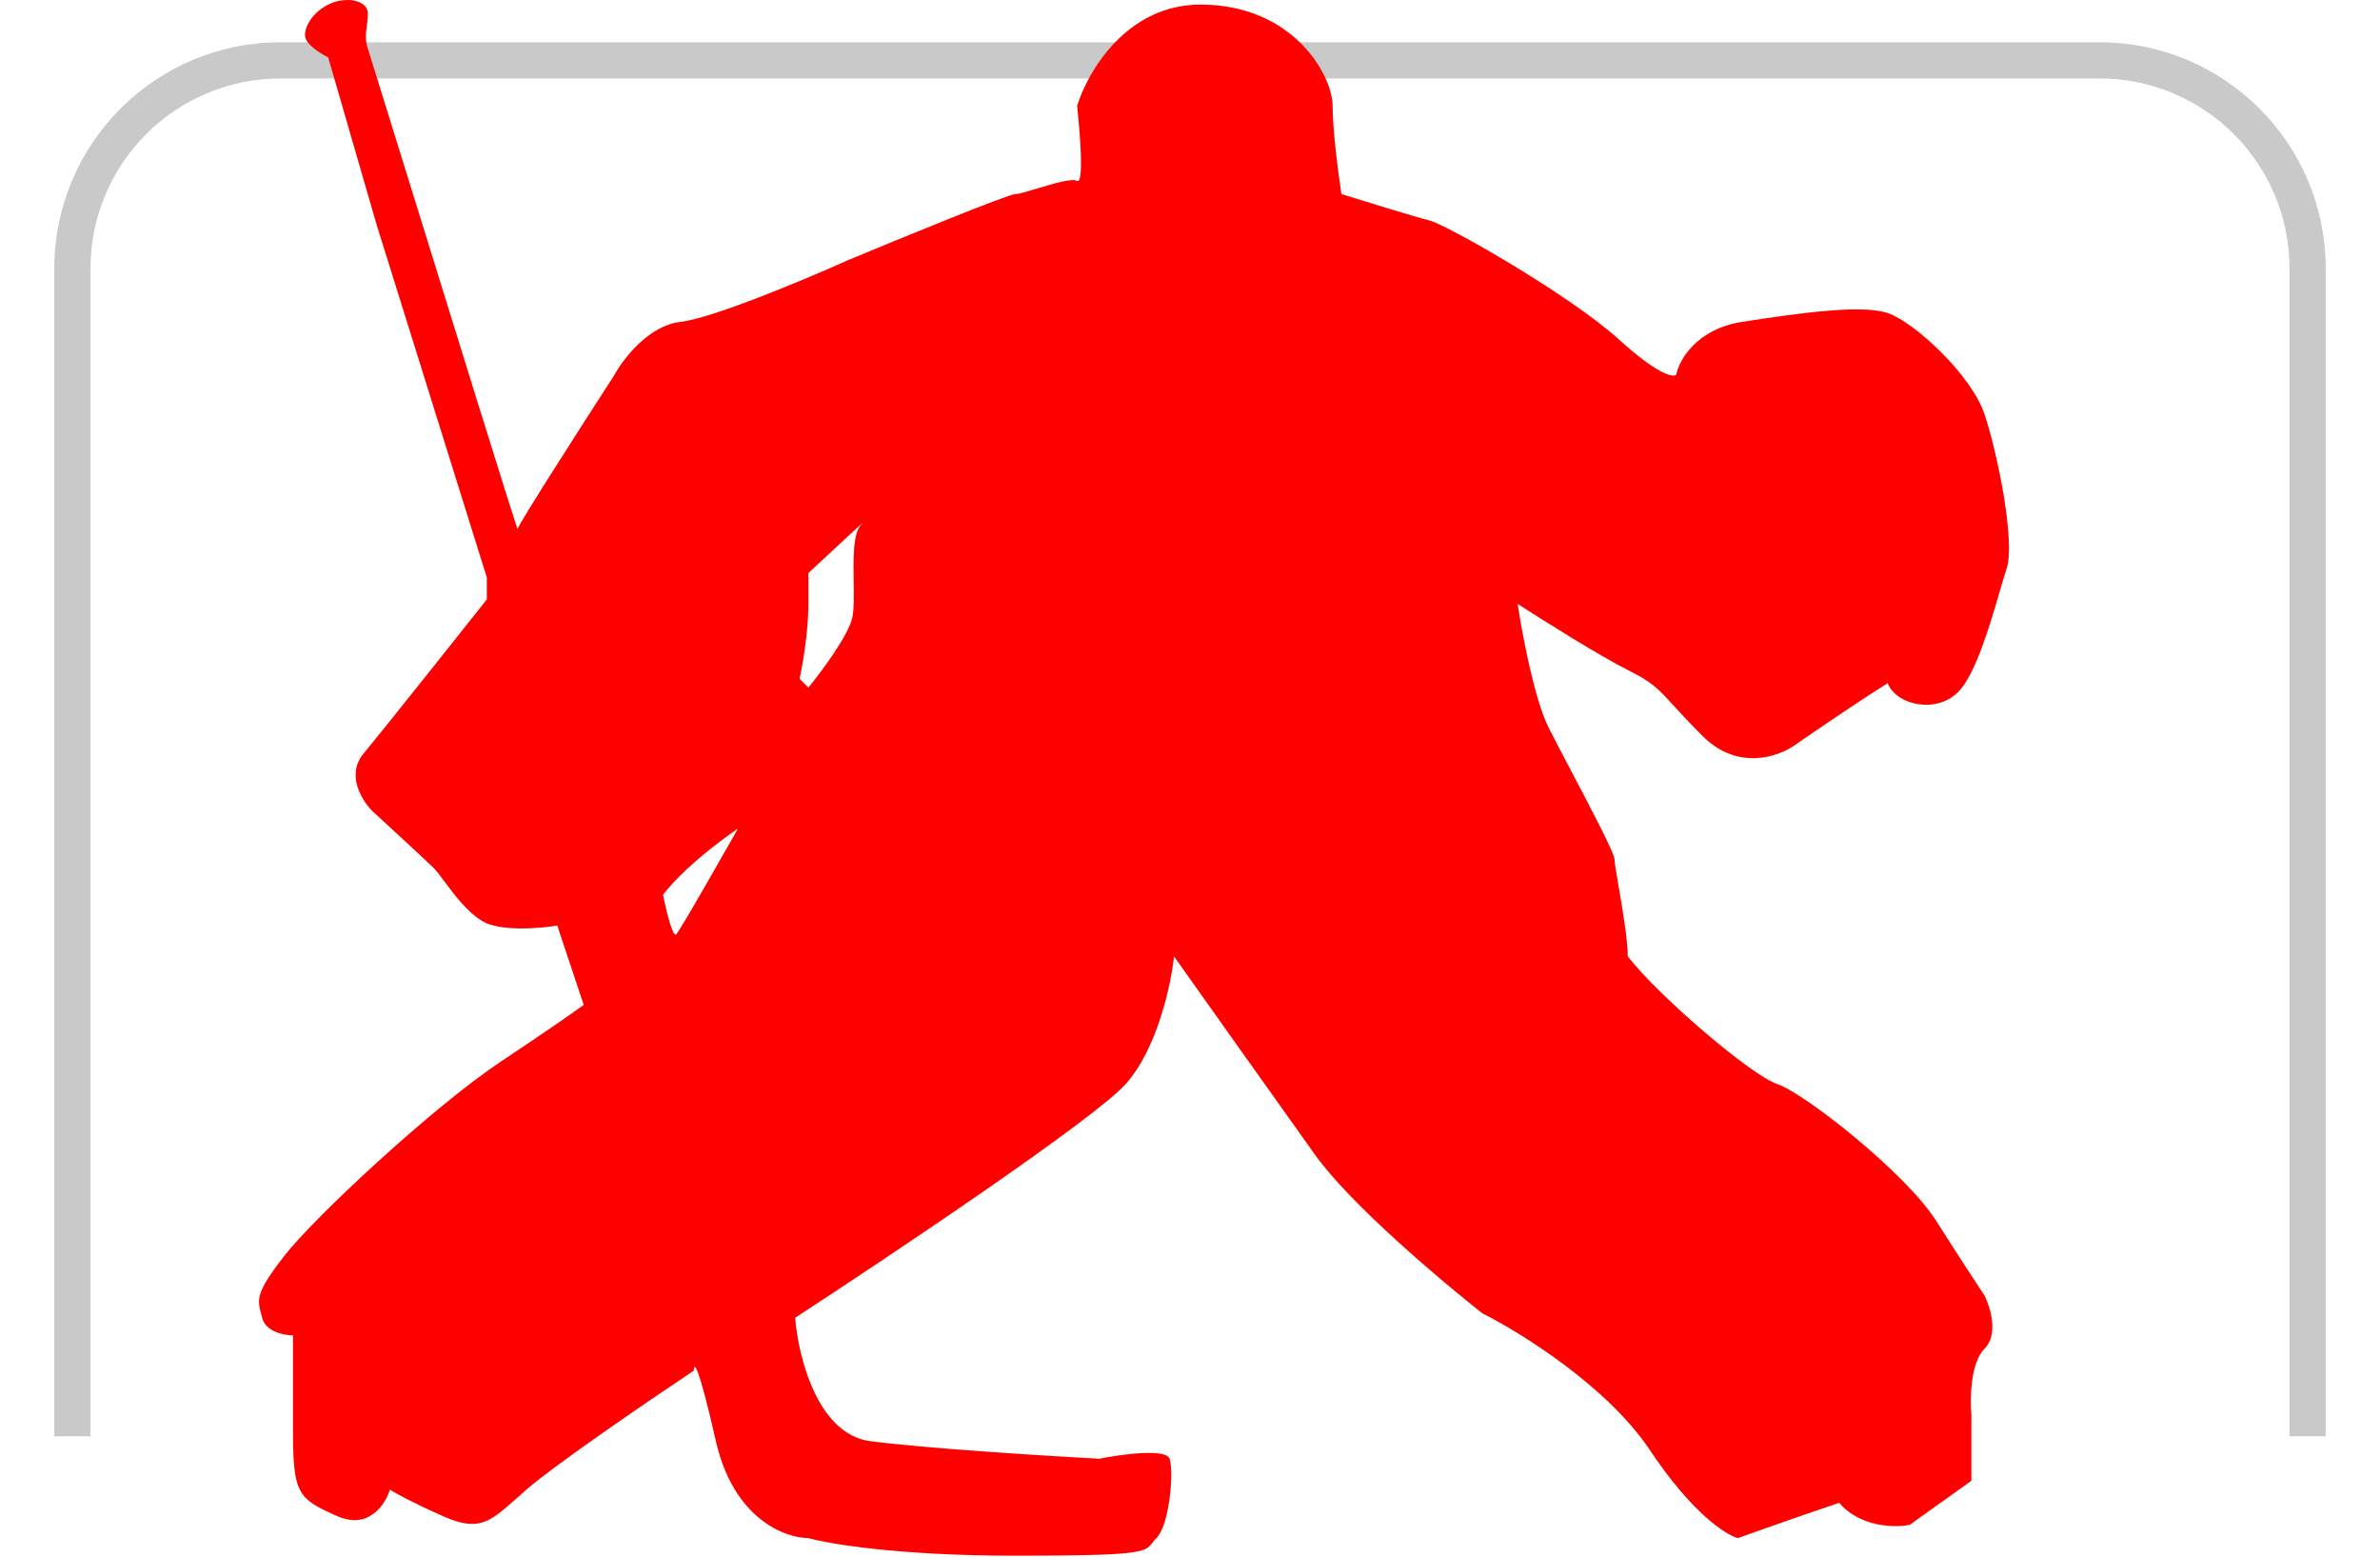 <svg width="263" height="172" viewBox="0 0 263 172" fill="none" xmlns="http://www.w3.org/2000/svg">

    <g>
        <rect x="9" y="97.669" width="82" height="61" id="lower_left" fill="none"/>
        <rect x="91" y="97.669" width="81" height="61" id="lower_middle" fill="none"/>
        <rect x="172" y="97.669" width="82" height="61" id="lower_right" fill="none"/>
        <path d="M9 29.669C9 18.071 18.402 8.669 30 8.669H91V98.169H9V29.669Z" id="upper_left" fill="none"/>
        <rect x="91" y="8.669" width="81" height="89" id="upper_middle"/>
        <path d="M172 8.669H233C244.598 8.669 254 18.071 254 29.669V97.669H172V8.669Z" id="upper_right"
              fill="none"/>
    </g>
    <g>
       
        <path id="goal" fill="#C9C9C9" fill-rule="evenodd" clip-rule="evenodd"
              d="M6 29.669C6 15.862 17.193 4.669 31 4.669H232C245.807 4.669 257 15.862 257 29.669V158.669H253V29.669C253 18.071 243.598 8.669 232 8.669H31C19.402 8.669 10 18.071 10 29.669V158.669H6V29.669Z"/>
        <path id="goalie" fill="red" fill-rule="evenodd" clip-rule="evenodd"
              d="M41.137 89.59C40.001 88.454 38.216 85.598 40.163 83.262C42.11 80.925 50.061 70.93 53.794 66.224V63.79L41.624 24.846L36.269 6.348C35.62 6.024 34.224 5.18 33.835 4.401C33.348 3.427 34.322 1.48 36.269 0.507C38.216 -0.467 40.65 0.02 40.65 1.48C40.65 1.986 40.592 2.434 40.535 2.864C40.429 3.674 40.332 4.42 40.65 5.374C40.807 5.846 42.591 11.605 44.934 19.168C49.842 35.009 57.201 58.765 57.201 58.435C57.201 58.046 64.341 46.914 67.911 41.397C68.884 39.612 71.708 35.945 75.213 35.556C78.717 35.166 89.005 30.85 93.711 28.741C99.552 26.307 111.43 21.439 112.209 21.439C112.579 21.439 113.512 21.157 114.58 20.835C116.321 20.31 118.421 19.677 119.024 19.978C119.803 20.368 119.349 14.624 119.024 11.703C120.16 7.971 124.476 0.507 132.654 0.507C142.877 0.507 147.258 8.295 147.258 11.703C147.258 14.429 147.907 19.329 148.232 21.439C150.828 22.25 156.41 23.97 157.968 24.36C159.915 24.846 173.545 32.635 178.9 37.503C183.184 41.397 184.904 41.722 185.228 41.397C185.553 39.775 187.468 36.335 192.53 35.556C198.859 34.582 205.674 33.609 208.594 34.582C211.515 35.556 217.844 41.397 219.304 45.779C220.764 50.16 222.712 59.896 221.738 62.816C221.532 63.433 221.284 64.288 220.996 65.276C219.921 68.97 218.304 74.526 216.383 76.447C213.949 78.881 209.568 77.907 208.594 75.473C205.479 77.42 200.481 80.828 198.372 82.288C196.587 83.586 192.043 85.209 188.149 81.315C186.658 79.824 185.669 78.744 184.903 77.907C183.168 76.011 182.575 75.363 179.874 74.013C176.758 72.455 170.462 68.496 167.704 66.711C168.19 69.956 169.553 77.225 171.111 80.341C171.714 81.546 172.642 83.31 173.638 85.201C175.859 89.421 178.413 94.272 178.413 94.945C178.413 95.301 178.609 96.44 178.857 97.884C179.287 100.386 179.874 103.803 179.874 105.654C183.281 110.036 193.504 118.798 196.425 119.771C199.345 120.745 210.542 129.507 213.949 134.862C216.675 139.146 218.655 142.164 219.304 143.138C219.953 144.436 220.862 147.421 219.304 148.979C217.746 150.537 217.681 154.496 217.844 156.281V163.583L211.028 168.451C209.406 168.776 205.576 168.743 203.24 166.017C199.735 167.185 194.315 169.1 192.043 169.911C190.745 169.587 186.981 167.185 182.308 160.175C177.634 153.166 168.028 147.194 163.809 145.085C159.266 141.515 149.205 133.012 145.311 127.56C141.417 122.108 133.303 110.685 129.734 105.654C129.409 108.737 127.884 115.877 124.379 119.771C120.874 123.666 98.579 138.594 87.869 145.572C88.194 149.79 90.303 158.423 96.145 159.202C101.986 159.981 115.454 160.825 121.458 161.149C123.892 160.662 128.857 159.981 129.247 161.149C129.734 162.609 129.247 168.451 127.786 169.911C127.602 170.096 127.472 170.265 127.353 170.419C126.531 171.487 126.244 171.859 112.209 171.859C99.358 171.859 91.601 170.56 89.33 169.911C86.733 169.911 81.054 167.769 79.107 159.202C77.16 150.634 76.673 150.44 76.673 151.413C71.805 154.658 61.29 161.831 58.175 164.557C57.816 164.871 57.482 165.168 57.168 165.448C54.072 168.204 52.903 169.245 48.925 167.477C45.421 165.92 43.571 164.881 43.084 164.557C42.597 166.179 40.747 169.035 37.242 167.477C32.861 165.53 32.374 165.043 32.374 157.741V147.519C31.401 147.519 29.356 147.129 28.967 145.572C28.931 145.43 28.896 145.296 28.862 145.168C28.43 143.533 28.241 142.819 31.401 138.756C34.809 134.375 47.952 122.205 55.254 117.337C61.095 113.443 63.854 111.496 64.503 111.009L61.582 102.247C59.635 102.571 55.254 102.928 53.307 101.76C51.606 100.74 50.143 98.768 49.084 97.341C48.627 96.726 48.245 96.212 47.952 95.918C47.173 95.14 43.084 91.375 41.137 89.59ZM89.33 75.96C90.79 74.175 93.808 70.118 94.198 68.171C94.379 67.264 94.358 65.817 94.335 64.281C94.297 61.697 94.255 58.865 95.171 57.948C96.339 56.78 91.763 61.031 89.33 63.303V66.711C89.33 69.826 88.68 73.526 88.356 74.986L89.33 75.96ZM73.265 98.839C73.59 100.462 74.336 103.61 74.726 103.22C75.213 102.734 81.541 91.537 81.541 91.537C81.541 91.537 76.186 95.107 73.265 98.839Z"/>
    </g>


</svg>
